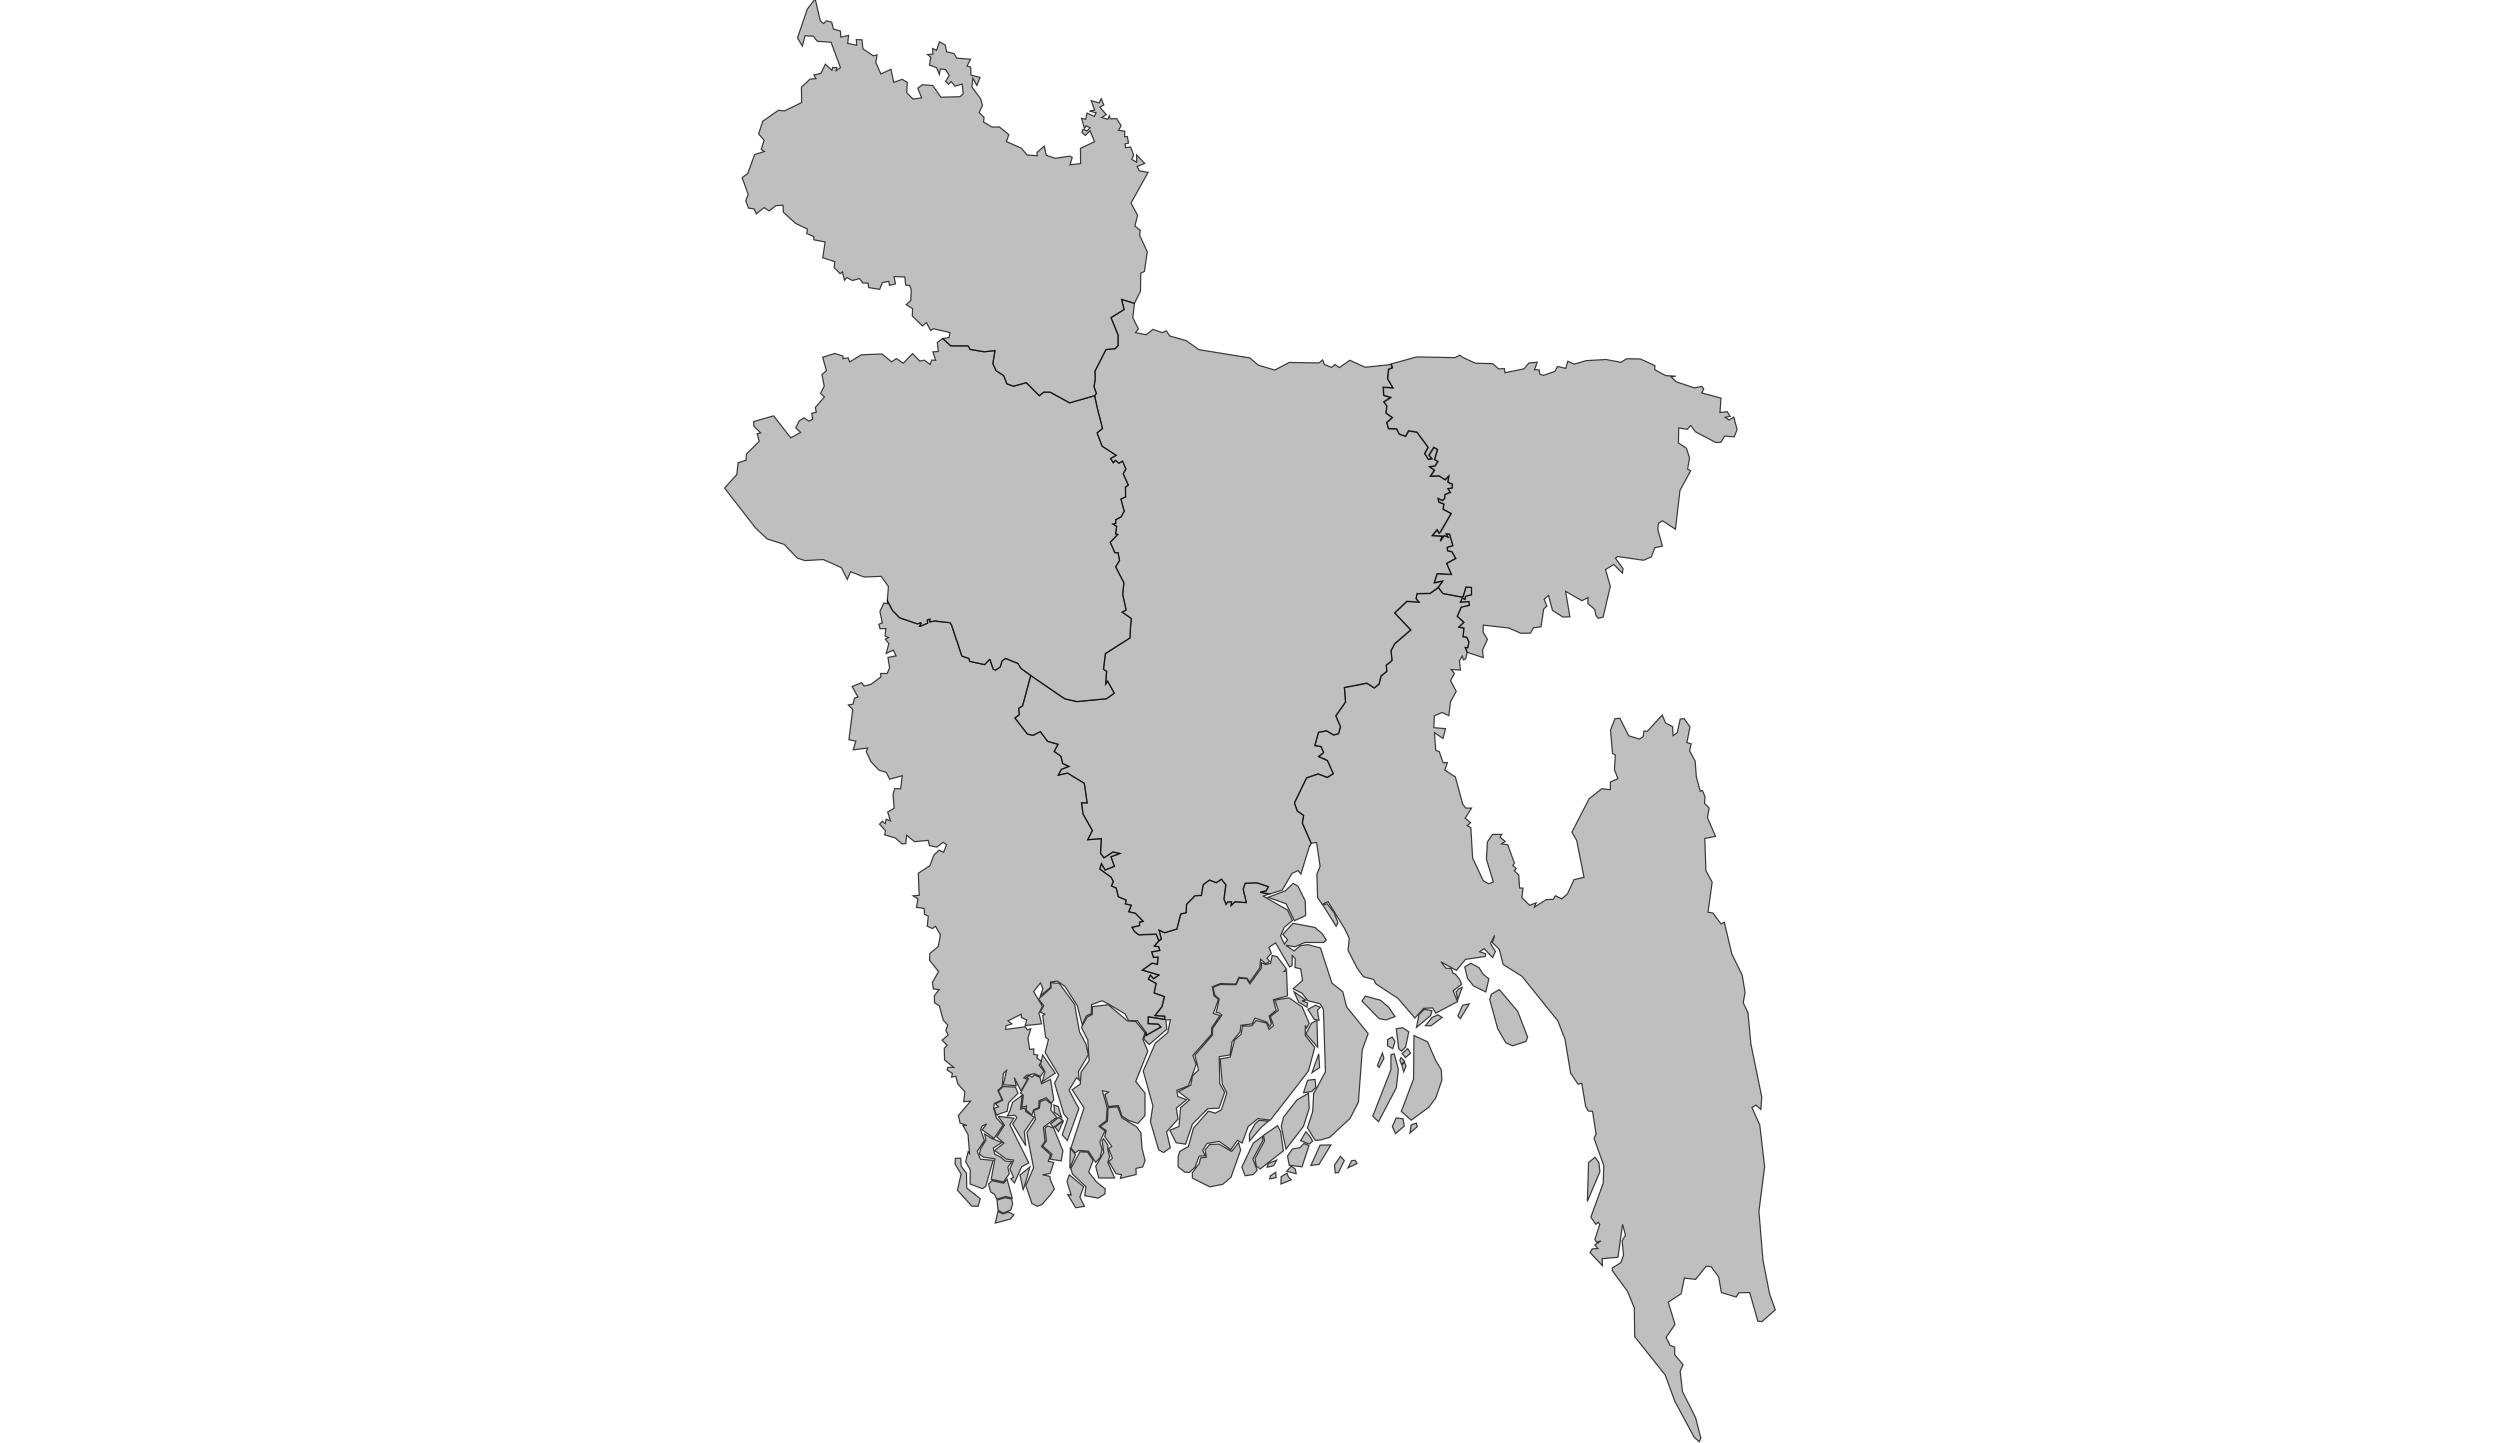 <?xml version="1.0" encoding="UTF-8" standalone="no" ?>
    <!DOCTYPE svg PUBLIC "-//W3C//DTD SVG 1.1//EN" "http://www.w3.org/Graphics/SVG/1.1/DTD/svg11.dtd">
    <svg version="1.1" xmlns="http://www.w3.org/2000/svg" xmlns:xlink="http://www.w3.org/1999/xlink" width="1599" height="923" xml:space="preserve">
        <style>
          path { 
            stroke-width: 0.5;
            fill: #616161;
            fill-opacity: 0.4;
            stroke: #000000;
            stroke-opacity: 0.75; 
          }
        </style>
        <g>
            <g transform="translate(463.423,145.389) scale(1)">
                <g transform="translate(0,0) scale(1.538)">
                    <path cs="100,100" d="M240.76,468.87l-7.28,9.47l-1.97,-9.45l0.94,-3.84l5.6,-7.18l4.79,-2.74l0.31,6.18L240.76,468.87zM247.11,438.71l-2.84,7.89l3.18,-2.15L247.11,438.71zM236.83,412.89l1.87,4.26l3.52,2.19l0.26,-1.79l-2.4,-0.92l1.67,-0.23L236.83,412.89zM245.55,449.34l-3.1,0.39l-1.69,5.2l3.44,-0.56l1.69,-1.7L245.55,449.34zM195.7,485.83l-2.42,2.23l-1.92,-0.16l-2.74,-2.19l0.02,-4.27l0.68,-2.13l3.59,-2.07l2.1,-7.63l6.24,-7.06l2.83,0.84l2.57,-1.4l2.22,-7.01l-1.87,-3.68l-0.88,-10.46l4.16,-0.76l1.82,-7.11l2.68,-2.35l0.65,-3.39l3.83,-0.17l1.74,-2.19l4.38,1.04l1.07,2.63l1.87,-1.6l-1.38,-3.7l3.34,-2.6l-1.4,-4.26l5.88,-0.94l5.45,3.78l2.95,6.81l-1.12,2.03l-0.52,-1.17l-0.03,4.17l3.95,4.98l-2.63,9.87l-15.83,20.39l-5.15,-0.64l-4.07,3.3l-2.52,6.87l-1.94,-1.19l-2.76,3.92l-4.85,-3.4l-5.05,0.82l-1.82,2.82l1.04,2.31l-2.5,0.17L195.7,485.83zM238.78,369.6l-0.4,-0.63l-1.87,-1.12l-3.32,3.09l-7.18,2.68l7.52,2.71l3.47,7.03l4.67,-2.15l-0.19,-6.1L238.78,369.6zM191.72,476.28l-3.93,-0.58l-2.61,-5.17l3.81,-1.63l0.65,-7.79l3.67,-3.21l-4.55,-3.47l5.13,-2.68l0.7,-3.83l2.53,-2.52l-1.51,-6.1l7.31,-8.43l0.03,-2.74l3.87,-5.5l-1.11,-0.97l-1.26,-0.16l1.29,-5.56l-1.85,-1.65l-0.75,-3.2l3.05,-1.21l6.59,0.09l1.2,-2.66l3.12,0.17l1.36,2.15l4.74,-6.5l0.13,-2.31l1.6,0.75l2.13,-0.48l0.7,-3.28l2.07,0.52l3.89,5.14l-1.02,0.94l1.01,-0.21l0.4,10.42l-5.86,1.6l1.13,4.4L226.5,423l0.94,3.25l-0.72,1.22l-1.19,-1.97l-4.94,-1.63l-1.25,2.41l-4.61,0.59l-0.34,2.71l-3.35,4.1l-0.83,5.5l-4.48,0.72l0.21,11.15l2.03,3.72l-2.34,6.56l-4.66,0.18l-6.4,6.43L191.72,476.28zM244.09,425.95l-2.29,4.48l4.87,5.57l-0.31,-11.2L244.09,425.95zM243.83,485.15l3.39,-0.46l4.97,-8.09l-4.52,0.08L243.83,485.15zM241.79,471.09l-2.26,3.73l3.64,1.45l1.37,-1.2l-0.82,-1.62L241.79,471.09zM236.16,478.28l-2.05,2.94l0.7,3.81l5.35,0.69l2.88,-8.78l-2.1,-0.95l-1.61,1.74L236.16,478.28zM253.63,484.99l0.35,3.27l1.31,-0.17l2.45,-4.99l-1.61,-1.76L253.63,484.99zM260.78,483.13l-1.53,3.01l3.8,-1.84l-0.82,-1.31L260.78,483.13zM245.76,418.52l-3.15,1.71l2.6,4.15l2,0.39l-0.65,-4.12l1.2,-1.29L245.76,418.52zM258.67,419.14l8.99,11.16l-2.46,6.76l-1.59,21.76l-3.49,6.79l-8.43,7.81l-3.79,1.12l-2.27,0.2l-3.23,-5.25l2.16,-6.7l0.42,-7.52l4.9,-9.06l-0.86,-26.15l-1.46,-2.2l-4.91,-1.21l-2.57,-3.17l-3.63,-1.82l3.91,-3.45l-0.78,-4.84l-2.38,-0.55l0.13,-3.69l-1.27,-1.29l-0.03,4.21l-1.04,0.55l-5.85,-10.02l-2.74,1.86l0.99,2.5l-1.78,1.95l1.07,1.39l-1.65,1.01l-2.08,-1.88l-0.34,3.54l-4.19,5.95l-1.12,-1.63l-3.41,-0.39l-1.27,2.83l-6.43,-0.22l-3.36,1.32l0.73,3.79l1.85,1.43l-2.16,5.88l2.81,0.87l-3.46,5.04l-0.08,2.77l-7.76,8.76l1.35,3.83l-3.25,8.84l-4.74,1.87l0.34,2.54l3.65,1.37l-4.24,3.49l0.7,4.58l-4.78,5.27l1.6,6.6l-2.81,2.04l-2.04,-1.14l-3.44,-11.67l1.01,-6.68l-4,-14.42l5.01,-11.57l5.15,-4.38l1.16,-5.4l-1.9,0.14l0.39,3.81l-7.34,6.38l-2.23,-2.31l0.89,-2.79l0,0l0.09,1.23l6.04,-3.47l-1.07,-1.17l-4.21,-0.21l0.06,-2.88l6.86,1.12l-0.04,-1.33l-4.05,-0.26l2.89,-3.67l1.05,-4.22l-4.28,-1.54l0.83,-3.94l-3.23,-1.76l0.83,-1.72l1.36,1.52l2.17,-1.57l-6.87,-2.01l4.07,-2.93l2.19,0.49l0.28,-2.98l-1.89,0.13l-0.77,-2.3l3.39,-0.6l-0.48,-1.57l-1.83,-0.22l1.91,-2.22l0,0l1.06,-0.68l-0.91,-3.77l2.34,1.1l5.04,-1.55l1.63,-6.28l2.26,-0.52l0.14,-3.46l3.49,-3.57l2.67,-0.15l0.78,-4.49l2.61,-1.91l2.81,1.12l2.17,-1.46l1.83,2.34l-0.8,5.91l0.88,2.21l0.68,-1.02l1.6,0.01l-0.18,1.49l1.63,-1.56l4.69,0.35l-1.32,-5.65l0.87,-2.38l4.82,-0.2l4.84,1.59l-0.96,1.77l-2.49,0.55l3.72,0.75l0,0l-2.4,0.92l10.06,5.77l2.08,4.38l-3.38,2.78l-1.59,3.57l1.59,3.43l1.33,-1.74l-1.98,-2.3l4.27,-4.58l9.11,1.71l3.1,2.67l1.61,2.61l-1.07,0.96h-7.78l-4.24,1.8l-3.75,-0.62l3.47,2.36l2.51,-2.16l3.18,-0.48l5.28,1.41l4.74,14.58l4.53,3.62L258.67,419.14zM213.8,475.65l0.82,3.12l-4,11.27l-3.45,2.94l-5.38,1.07l-7.25,-3.67l-0.02,-2.2l2.94,-3.93l0.48,-2.25l2.44,-0.31l-0.56,-3.06l1.88,-2.19l3.94,-0.19l5.25,3.06l1.63,-2.06L213.8,475.65zM223.75,472.95l-3.88,2.91l-4.77,9.99l1.4,3.58l3.35,-0.5l1.66,-1.81l-1.81,-4.67l4.19,-7.68L223.75,472.95zM226.19,466.73l-4,-0.35l-1.66,1.57l-2.25,4.08l0.02,2.94l4.94,-5.74L226.19,466.73zM228.36,485.24l1.28,-2.35l-3.51,1.47l-0.48,1.55L228.36,485.24zM226.73,490.74l2.69,-0.56l-0.23,-2.2l-2.24,1.48L226.73,490.74zM229.96,468.59l-5.8,4l0.38,2.37l-3.94,7.28l0.49,3.14l1.66,1.22l9.65,-7.54l-1.16,-8.02L229.96,468.59zM233.9,488.42l-2.43,1.38l-0.08,3.06l4.31,-1.76l-1.14,-1.06L233.9,488.42zM235.66,485.48l-1.88,2.1l3.94,1l-0.4,-1.98L235.66,485.48z" transform="translate(0,-95)" stroke-width="0.5" fill="#616161" fill-opacity="0.4" stroke="#000000" stroke-opacity="0.75" class="amcharts-map-area amcharts-map-area-BD-A" role="menuitem" aria-label="Barisal  " countryId="BD-A"></path>
                    <path cs="100,100" d="M274.21,440.64l-0.62,-2.27l-2.08,5.15l0.66,0.9L274.21,440.64zM278.81,433.53l-1.17,-1.82l-1.9,1.09l-0.05,2.57l2.21,1.2L278.81,433.53zM278.5,438.71l-1.38,0.42l-0.03,6.27l-7.52,19.23l2.4,2.32l7.42,-14.14l0.83,-7.6L278.5,438.71zM284.1,436.53l-2.29,2.02l1.33,1.76l2.16,-1.85L284.1,436.53zM282.82,442.29l-1.17,1.09l0.78,2.85l0.96,-2.43L282.82,442.29zM280.35,436.56l1.25,1.01l1.64,-1.68l1.3,-6.33l-2.6,-1.73l-2.6,0.48L280.35,436.56zM281.5,443.08l1.28,-1.29l-1.43,-1.54l-0.52,1.12L281.5,443.08zM250.63,376.33l-1.85,0.48l5.57,8.88l0.76,-1.54l-1.61,-4.06L250.63,376.33zM243.26,352.24L243.26,352.24l-0.14,0.17l0,0l0.14,-0.15V352.24zM279.33,465.38l-1.64,3.55l1.35,2.99l3.62,-3.15l-0.49,-3.04L279.33,465.38zM272.49,424.18l2.71,0.42l3.64,-1.37l-2.73,-3.98l-3.33,-2.83l-6.3,-1.71l-1.38,2.05l6.56,6.78L272.49,424.18zM313.72,402.82l-3.38,-1.77l-2.52,1.54l1.15,4.8l2.47,3.08l5.15,2.52l1.27,-5.44l-2.5,-2.05L313.72,402.82zM305.17,411.83l-0.94,1.26l0.72,2.99l1.82,-4.99L305.17,411.83zM304.97,422.98l1.02,1.12l3.72,-6.14l-2.76,0.51L304.97,422.98zM322.21,411.99l-3.28,1.88l-0.75,2.19l3.33,12.21l3.41,5.88l2.79,1.23l5.52,-1.76l0.76,-1.82l-4.14,-10.73L322.21,411.99zM362,481.73l-2.68,2.19l-0.51,16.17l5.23,-12.36l-0.43,-3.75L362,481.73zM431.86,524.61l-1.7,-20.35l2.38,-18.6l-2.03,-17.39l-3.24,-7.19l1.61,-1.06l2.09,1.85l0.37,-5.19l-4.52,-22.04l-1.2,-12.97l-2,-4.22l0.78,-4.21l-1.2,-7.27l-4.28,-8.72l-3.16,-13.26l-1.37,0.67l-3.41,-4.52l-1.98,-0.33l1.71,-12.48l-2.61,-4.84l-0.44,-13.34l4.45,-0.87l-3.35,-7.79l0.71,-4.01l-1.93,-1.91l0.18,-2.82l-1.08,-2.56l-0.88,0.31l-1.62,-5.99l-0.51,-6.55l-2.28,-4.2l0.62,-2.98l-1.75,-0.49l1.26,-6.53l-2.41,-3.45l-1.63,0.16l-1.28,5.72l-1.68,1.19l-0.24,-3.73l-2.92,-1.56l-1.38,-3.25l-6.18,6.72l-1.43,-0.07l-0.34,2.37l-1.53,0.94l-4.45,-1.35l-3.7,-7.3l-2.02,0.21l-1.86,4.67l0.81,9.71l1.21,0.77l-0.4,5.96l1.45,3.84l-3.12,1.35l0,3.2l-3.59,-0.39l-5.26,4.19l-7.16,13.85l1.99,3.49l3.05,15.3l-4.16,0.99l-2.74,5.92l-2.39,2.1l-2.55,-1.35l-0.92,1.49l-2.95,0.13l-4.89,3.1l0.67,-1.75l-2.68,1.02l-3.23,-3.19l0.5,-3.95l-1.47,-0.09l-0.3,-5.3l-1.85,-1.87l0.75,-0.88l-1.37,-1.31l0.64,-0.95l-2.78,-7.67l-2.56,-0.32l1.52,-1.03l-2.17,-1.81l0.75,-1.14l-3.9,0.04l-2.09,3.13l-0.41,7.18l2.86,9.45l-1.85,0.75l-2.31,-1.24l-4.44,-9.48l-0.73,-12.61l-1.51,-0.86l1.42,-1.18l-2.28,-1.91l2.66,-4.19l-2.41,0l-1.25,-1.59l-3.07,-11.35l-4.39,-2.85l1.04,-3.11l-1.74,0.04l-1.63,-4.65l-1.45,-0.51l-0.5,-7.31l3.52,2.4l1.05,-4.13l-4.85,-0.37l0.2,-4.91l3.29,-1.41l2.73,1.34l0.7,-5.79l2.39,-4.34l-2.35,-4.44l1.59,-3.07l-1.33,-1.56l3.85,0.24l-0.41,-3.81l1.11,-1.99l0.54,1.54l0.95,-0.48l0.63,-2.64l0,0l-0.78,-2.03l1.01,0.12l0.49,-2.41l-0.94,-1.99l-1.48,-0.18l0.33,-3.59l-2.13,-0.42l2.13,-2l-2.76,-2.51l1.67,-3.79l3.33,-0.76l-0.16,-1.59l-3.52,0.28l0.76,-1.76l1.12,0.58l0.19,-1.2l2.54,-0.7l-0.02,-3.04l-2.32,-0.18l-1.13,3.88l-1.09,0.21l-7.35,-1.4l-1.98,-2.57l0,0l-3.39,2.45l-5.44,0.12l-0.4,2.07l1.24,1.43l-5.06,-0.31l-5.08,4.83l6.69,7.05l-6.66,5.75l-1.53,2.86l0.4,4.1l-2.38,1.95l0.22,2.56l-2.42,1.98l-0.75,3.27l-2.01,1.68l-3.12,-2l-9.35,1.82l0.5,6l-4.06,5.78l1.96,4.56l-0.83,2.85l-2.02,0.53l-2.98,-1.74l-3.32,0.62l-1.53,5.51l2.59,0.46l1.07,2.46l-2.1,1.67l3.66,1.65l2.45,5.46l-2.48,1.57l-3.79,-1.47l-4.83,1.64l-5.05,10.41l1.16,3.36l2.65,1.86l-0.52,3.17l3.68,8.43l0,0l2.26,-0.23l1.46,9.85l-1.33,3.27l0.29,9.7l1.9,2.87l2.45,-1.12l6.87,11.18l1.93,4.04l-0.47,5.03l3.88,7.58l2.55,3.42l4.17,1.09l1.02,1.88l9.18,6.06l7.01,8.12l3.67,-4.06l3.72,-0.14l1.27,2.16l9.06,-4.79l-1.85,-4.51l3.54,-2.69l-0.75,-1.91l-1.82,-2.33l-0.94,-0.28l-0.91,-2.08l-2.11,-0.11l-2.06,-2.64l6.4,3.56l3.83,-4.6l8.19,-1.18l0.23,-1.15l-2.57,-0.82l1.87,-1.29l3.52,3.73l1.2,-2.55l-2.08,-3.28l1.74,-3.43l-0.94,2.98l2.84,2.81l1.61,6.31l7.83,4.91l14.94,18.56l2.97,7.65l2.32,14.05l3.12,4.64l1.53,-0.36l1.59,9.5l1.09,2.01l1.8,0.11l1.46,9.38l-0.81,1.9l4.04,11.34l-0.24,7.24l-5.15,14.16l2.09,2.97l0.94,-0.86l0.67,0.89l-2.04,6.33l0.75,1.1l1.75,-0.56l-2.52,1.67l1.26,1.51l-2.33,0.14l-0.89,1.54l5.15,5.44l-0.13,-2.91l6.6,-0.59l1.88,-13.69l1.22,4.51l-1.4,2.34l0.6,5.93l-1.13,3.15l-3.52,2.21l0.04,1.23l6.22,8.45l2.86,6.92l0.16,11.99l12.65,15.89l4.06,10.99l8.01,14.91l2.16,1.91l0.62,-1.58l-2.16,-8.44l-5.44,-10.82l-0.99,-8.43l1.2,-2.83l-3.46,-4.13l-0.02,-3.13l-1.92,-0.74l-1.62,-3.32l3.68,-5.4l-2.8,-9.25l5.37,-3.5l1.32,-6.51l4.7,0.56l4.36,-5.48l2.07,0.19l3.13,4.28l1.13,6.48l6.16,1.85l1.1,-1.77l4.52,-0.08l3.38,11.89l1.7,0.19l5.57,-4.91l-2.39,-6.68L431.86,524.61zM285.04,471.64l3.07,-2.65l-0.44,-1.45l-2.13,0.73L285.04,471.64zM294.2,420.79l-3.19,-0.6l-2.19,2.14l-1.08,5.41l5.93,-4.96L294.2,420.79zM292.35,433.7l-5.65,-2.6L286.52,449.2l-5.08,13.47l4.11,3.63l7.31,-5.33l2.92,-3.91l2.53,-7.41l-0.23,-4.28l-2.32,-3.83L292.35,433.7zM291.46,427.01l2.32,0.06l4.63,-3.5l-1.74,-1.06l-2.47,1.09L291.46,427.01z" transform="translate(0,-95)" stroke-width="0.5" fill="#616161" fill-opacity="0.4" stroke="#000000" stroke-opacity="0.75" class="amcharts-map-area amcharts-map-area-BD-B" role="menuitem" aria-label="Chittagong  " countryId="BD-B"></path>
                    <path cs="100,100" d="M266.39,153.19l-6.38,-2.9l-4.32,3.04l-1.81,-1.25l-1.45,1.16l-2.94,-1.17l-0.75,-1.95l-1.52,1.26l-12.38,-0.18l-6.03,3.15l-6.82,-2.03l-3.56,-3.01l-21.21,-3.44l-5.19,-3.71l-6.92,-2l-1.38,-2.13l-1.67,0.76l-3.95,-1.34l-2.79,2.23l-4.42,-0.89l1.23,-1.5l-2.34,-4.69l0.7,-5.96l0,0l-5.36,-1.65l1.04,4.18l-5.44,3.42l2.97,7.28l-0.04,4.3l-1.17,1.3l-3.83,0.37l-4.61,8.98l0.1,3.37l0,0l-0.48,3.11l0,0l0.98,2.76l0,0l-0.71,0.98l1.08,5.15l0,0l2.18,8.48l-2.26,1.84l2.09,5.53l5.85,3.81l0,0l-2.33,1.31l0,0l1.13,1.77l0.88,-0.99l1.48,1.21l0,0l1.48,-0.91l1.39,3.28l0,0l-1.12,1.94l2.13,4.77l-1.18,0.79l0.04,4.1l-1.94,0.89l1.37,5.08l-1.26,2.32l0,0l-2.3,1.18l0.05,1.52l0,0l-1.18,0.3l1.56,0.98l-0.46,3.13l0.91,0.2l-3.14,3.28l1.96,4.35l0,0l1.31,-0.01l0.62,3.19l0,0l-1.62,2.72l3.43,6.59l-0.51,4.78l1.43,6.54l-1.66,0.88l3.84,2.69l-0.31,2.89l0,0l-0.26,5.16l0,0l-10.22,6.49l-0.8,6.52l1.3,0.9l-0.4,5.28l0.83,-1.18l2.74,4.94l-3.19,2.33l-12.35,1.2l-4.91,-1.14l-14.28,-9.72l0,0l-3.41,12.67l-1.64,0.98l0.28,2.64l-1.83,1.42l5.19,6.68l2.31,0.56l3.09,-1.56l3.01,4.04l4.34,1.21l-1.61,2.98l2.81,2.01l0.71,3.02l2.58,1.2l-3.11,1.21l-1.29,2.44l3.85,-0.89l7,4.27l1.18,8.15l-2.35,-0.08l0.64,4.71l3.88,6.86l-1.96,3.83l5.7,-0.46l-0.35,6.08l1.44,1.9l3.76,-2.42l2.86,0.6l-3.71,1.38l1.43,3.95l-3.87,1.55l-1.52,-2.67l-0.69,2.27l4.66,3.39l0.99,1.8l-0.82,1.87l2.01,0.87l0.85,3.59l3.26,1.4l-0.33,1.56l2.49,0.59l-1.07,2.7l2.8,0.67l3.2,3.34l-1.51,0.31l0.01,1.46l-3.15,0.69l1.07,1.78l1.75,1.37l7.25,-0.28l1.07,2.73l0,0l1.06,-0.68l-0.91,-3.77l2.34,1.1l5.04,-1.55l1.63,-6.28l2.26,-0.52l0.14,-3.46l3.49,-3.57l2.67,-0.15l0.78,-4.49l2.61,-1.91l2.81,1.12l2.17,-1.46l1.83,2.34l-0.8,5.91l0.88,2.21l0.68,-1.02l1.6,0.01l-0.18,1.49l1.63,-1.56l4.69,0.35l-1.32,-5.65l0.87,-2.38l4.82,-0.2l4.84,1.59l-0.96,1.77l-2.49,0.55l3.72,0.75l0,0l5.39,-1.66l4.13,-6.98l2.52,-1.15l1.14,1.47l3.52,-11.41l0,0l0.14,-0.17l0,0l0.66,-1.16l0,0l-3.68,-8.43l0.52,-3.17l-2.65,-1.86l-1.16,-3.36l5.05,-10.41l4.83,-1.64l3.79,1.47l2.48,-1.57l-2.45,-5.46l-3.66,-1.65l2.1,-1.67l-1.07,-2.46l-2.59,-0.46l1.53,-5.51l3.32,-0.62l2.98,1.74l2.02,-0.53l0.83,-2.85l-1.96,-4.56l4.06,-5.78l-0.5,-6l9.35,-1.82l3.13,2l2.01,-1.68l0.75,-3.27l2.42,-1.97l-0.22,-2.56l2.38,-1.95l-0.4,-4.1l1.53,-2.86l6.66,-5.75l-6.69,-7.05l5.08,-4.83l5.06,0.31l-1.24,-1.43l0.4,-2.07l5.44,-0.11l3.39,-2.45l0,0l1.89,-2.66l-3.52,0.68l1.22,-3.73l5.9,0.28l-1.97,-4.59l3.8,-2.07l-1.62,-2.77l-1.8,-0.43l-0.17,-1.35l2.36,-0.77l-1.34,-4.78l-1.42,-0.08l0.81,1.34l-1.63,-0.62l-1.64,2.25l0.86,-2.04l-4.15,-0.22l2,-2.43l0.77,1.43l0.68,-0.63l4.38,-7.56l-3.36,-1.78l0.34,-2.15l-2.15,-0.86l-0.24,-1.48l1.78,0.9l0.89,-0.84l0.19,-1.69l2.23,-0.91l-1.02,-1.5l1.79,-0.31l0.06,-1.57l-1.85,-0.81l0.38,-2.6l-1.54,1.55l-2.46,-1.57l-3.67,0.1l1.69,-2.5l-2.04,-1.42l2.3,-0.33l1.18,-1.86l-1.39,-0.84l1.24,-4.14l-1.54,-0.91l-2.05,3.25l1.25,1.51l-1.49,0.22l-1.51,-2.36l1.42,-2.64l-4.66,-6.31l-3.46,-0.54l-1.25,2.26l-2.65,-0.89l-1.08,-2.19l-3.36,-0.08l-0.74,-2.5l2.32,-2.12l-2.62,-1.82l0.34,-3l-1.25,-1.68l2.88,-1.85l-2.93,-0.86l-0.2,-3.38l4.07,0.26l-2.22,-3.67l0.34,-4.01l1.64,-0.72l-0.52,-1.45L266.39,153.19z" transform="translate(0,-95)" stroke-width="0.5" fill="#616161" fill-opacity="0.4" stroke="#000000" stroke-opacity="0.75" class="amcharts-map-area amcharts-map-area-BD-C" role="menuitem" aria-label="Dhaka  " countryId="BD-C"></path>
                    <path cs="100,100" d="M133.17,422.27l-0.86,0.57l1.19,8.99l1.2,0.92l-1.38,5.43l5.65,9.32l-1.72,3.41l3.85,12.85l1.64,1.91l-2.32,6.77l2.14,2.32l4.79,-13.24l-4.09,-7.7l3.12,-5.18l1.13,1.07l-0.36,-3.55l4.11,-6.99l-0.94,-4.51l-2.71,-5.07l-2.03,-11.43l-6.42,-8.8l-3.48,-0.19l0.15,2.09l-5.29,4.69l2.21,2.69l-1.43,2.69L133.17,422.27zM143.58,486.34l0.21,-8.33l2.17,2.61L143.58,486.34zM112.2,497.06l-1.55,-0.91l-0.88,-3.26l1.4,-1.41l4.92,1.04l1.4,-1.67l2.18,7.94l-2.66,-0.73l-3.83,1.08L112.2,497.06zM126.53,484.08l-7.89,-15.89l1.66,-2.7l-6.5,-0.79l2.58,3.67l-3.21,4.9l3.02,2.57l-3.83,3.06l4.76,3.59l3.09,0.45l-1.55,3.71l1.5,3.35l-1.12,0.67l1.53,1.69l2.99,-6.66L126.53,484.08zM106.36,498.98l-0.93,3.13l-2.59,-0.03l-6,-6.64l1.52,-6.7l-2.54,-4.23l0.16,-2.35l2.23,-0.03l0.16,3.27l2.24,3.02l0.13,6.14L106.36,498.98zM118.01,504.51l2.34,1.1l-1.53,1.84l-6.23,1.67l1.08,-4.82l2.11,0.99L118.01,504.51zM106.44,478.31l2.26,-3.8l-0.57,-2.48l1.38,0.85l1.56,1.02l4.31,1.67l-3.61,2.35l0.57,2.52l2.53,1.27l1.87,1.58l2.7,0.26l-1.63,2.36l0.58,2.68l-2.4,3.38l-5.11,-1.09l1.55,-8.52l-4.73,-0.66l-1.72,-1.33L106.44,478.31zM123.66,460.97l1.92,-0.56l-0.07,1.79l2.32,1.96l0.68,-2.18l2.19,-0.92l0.1,-2.81l2.96,-1.28l2.13,2.33l1.03,-1.57l-1.35,-8.4l-3.76,1.82l-0.59,-2.57l-2.36,-1.14l-1.04,1l-0.99,-0.67l-1.37,0.72l0.92,0.58l-3.31,5.91l1.17,0.95L123.66,460.97zM140.2,465.26l-3.03,-2.21l-0.22,-3.07l1.84,0.7L140.2,465.26zM116.71,498.55l2.64,0.57l0.47,2.02l-0.78,2.53l-3.14,1.29l-2.19,-1.22l-0.4,-4.21L116.71,498.55zM135.56,467.8l3.37,-2.67l1.77,1.27l-3.84,2.92L135.56,467.8zM160.19,485.75l2.02,4.6l-6.6,0.02l-1.25,-4.84l3.3,-5.77l-0.62,-4.89l0.58,-0.83l1.83,2.71l-0.09,1.48l0.78,3.21l-0.75,2.4L160.19,485.75zM173.6,478l1.29,5.08l-1.01,2.7l-2.78,0.58l0.07,2.55l-6.55,1.6l0.42,-1.59l-2.19,-0.32l-3.04,-5.01l1.47,-1.49l-1.56,-4l1.28,-0.88l-2.91,-4.06l0.61,-2.53l-2.47,-1.74l3,-2.14l0.24,-5.59l3.97,-0.45l1.77,4.59l6.16,3.76l1.76,2.47L173.6,478zM179.48,388.91l-7.25,0.28l-1.75,-1.37l-1.06,-1.78l3.15,-0.69l-0.01,-1.45l1.51,-0.31l-3.2,-3.34l-2.8,-0.67l1.07,-2.7l-2.49,-0.58l0.33,-1.56l-3.26,-1.4l-0.85,-3.59l-2.01,-0.87l0.82,-1.87l-0.99,-1.8l-4.66,-3.38l0.69,-2.27l1.52,2.67l3.87,-1.55l-1.42,-3.95l3.71,-1.37l-2.86,-0.6l-3.76,2.42l-1.44,-1.89l0.35,-6.08l-5.7,0.46l1.96,-3.83l-3.88,-6.86l-0.64,-4.71l2.35,0.08l-1.18,-8.15l-7,-4.27l-3.84,0.9l1.3,-2.44l3.11,-1.21l-2.58,-1.2l-0.71,-3.02l-2.81,-2.01l1.61,-2.98l-4.34,-1.21l-3.01,-4.04l-3.09,1.56l-2.31,-0.56l-5.19,-6.68l1.83,-1.42l-0.28,-2.64l1.64,-0.97l3.41,-12.67l0,0l-3.76,-2.7l-0.45,-0.46l-1.07,-1.8l-5.18,-2.11l-1.45,1.01l-0.79,2.58l-1.96,1.28l-0.93,-0.39l-1.35,-3.99l-0.28,-0.01l-1.94,2.09l-6.24,-1.35l-0.26,-1.19l-3.01,-1.05l-4.27,-12.89l-0.63,-0.96l-5.17,-0.55l-0.81,-0.2l-2.43,0.41l0.08,-1.13l-0.81,0.25l-0.32,0.22l0.19,1.13l-0.12,0.14l-3.04,1.22l-0.22,-0.01l0.66,-1.33l-0.16,-0.17l-1.28,0.51l-0.41,-0.07l-7.11,-2.46l-2.94,-3.01l0,0l-2.15,-4.1l-0.08,1.26l-1.38,-0.29l-1.66,3.49l1,4.81l-1.45,0.56l0.49,1.89l2.4,-0.1l-0.3,3.07l1.43,0.65l-1.34,0.71l1.49,1.83l-1.12,4.09l2.96,-1.39l1.15,2.39l-3.37,0.67l0.69,4.31l-1.01,2.33l-2.76,0.01l0.16,1.43l-4.23,3.14l-2.74,0.64l-1.07,-1.4l-3.94,1.61l2.41,4.37l-1.41,0.47l-0.6,2.47l-1.97,0.39l1.83,1.91l-1.6,12.54l2.88,0.56l-1.08,3.64l6,-0.74l-0.58,1.5l1.92,4.13l3.39,3.58l3,0.93l1.46,2.8l5.21,-1.43l-0.71,5.44l-2.4,-0.15l-0.74,2.42l0.46,5.81l-2.69,1.57l1.17,3.7l-1.79,-0.71l-0.39,1.8l-1.23,-0.97l-1.15,1.23l2.47,2.72l-0.31,1.72l4.48,1.34l2.67,2.42l1.63,-0.1l0.36,-3.49l3.27,2.68l5.69,-0.55l0.53,2.2l3.06,0.59l2.61,-1.98l1.41,0.98l-1.19,3.15l-1.91,-0.87l-2.22,2.1l-1.6,4.37l-4.81,3.11l0.36,9.22l-2.5,0.19l1.99,1.3l-0.61,3.49l3.18,0.47l0.14,2.4l1.58,0.82l-0.43,4.17l2.18,0.96l1.26,-0.96l2.02,3.53l-0.85,4.88l-3.54,2.92l-0.11,2.81l3.73,4.72l-2.56,4.56l0.43,2.67l2.38,0.25l-1.98,2.56l0.06,2.94l1.99,1.25l1.66,6l1.85,1.96l-0.78,2.38l0.99,1.81l-2.57,2.13l2.12,2.14l-1.2,1.25l0.12,4.85l3.8,3.08l-2.47,0.03l-0.27,1.06l2.19,1.42l-0.32,1.54l1.75,-0.33l0.82,3.13l2.96,3.35l-0.49,4.08l2.84,-0.22l-5.05,5.95l0.68,3.15l2.82,0.98l-1.63,0.06l2.11,3.66l0.66,7.93l-0.57,-0.76l-1.06,4.2l1.91,3.36l-0.06,5.92l5.12,1.94l1.39,-0.94l3.09,-10.85l-5.3,-0.48l-1.34,-3.25l2.99,-4.53l-1.56,-4.53l0.67,-1.52l1.82,-0.82l-1.84,2.41l4.89,3.6l3.77,-5.53l-2.78,-3.04l-1.14,-4.08l0.34,-1.93l3.22,-1.44l-1.8,-3.89l1.82,-1.69l0.47,-5.46l1.33,-1.2l-1.35,5.96l5.39,0.39l-0.83,-3.35l2.81,5.5l2.7,-4.8l-1.53,-0.61l1.22,-1.08l3.13,-0.65l2.63,1.12l1.38,-2.12l-1.98,-2.57l0.99,-1.57l-1.98,-1.45l0.44,-1.15l-1.67,-0.28l-0.03,-2.32l-1.72,0.2l-0.68,-4.67l1.17,-3.89l-1.41,0.45l-0.91,-1.26l-8.17,1.09l0.16,-1.48l2.47,-0.84l-1.6,-1.24l5.5,-2.77l0.05,1.38l2.22,1.02l-0.66,2.34l6.84,-0.72l-1.09,-4.46l1.43,-2.83l-3.64,-6.14l2.82,-3.61l1.03,2.4l-1.02,2.93l4.18,-3.45l-0.01,-2.22l2.84,-0.41l3.2,2.23l5.07,7.92l2.09,8.07l1.69,-3.72l2.07,-0.94l0.12,-3.77l4.37,-1.62l2.74,1.42l6.78,4.04l1.5,2.76l3.64,0.11l3.71,4.87l0,0l0.09,1.23l6.04,-3.47l-1.07,-1.17l-4.21,-0.21l0.06,-2.88l6.86,1.12l-0.04,-1.33l-4.05,-0.26l2.89,-3.67l1.05,-4.22l-4.28,-1.54l0.83,-3.94l-3.23,-1.76l0.83,-1.72l1.36,1.52l2.17,-1.57l-6.87,-2.01l4.07,-2.93l2.19,0.49l0.28,-2.98l-1.89,0.13l-0.77,-2.3l3.39,-0.6l-0.48,-1.57l-1.83,-0.22l1.91,-2.22L179.48,388.91zM154.63,491.96l3.7,2.95L158.17,497l-2.78,1.74l-5.58,-1.03l0.46,-3.72l-5.58,-5.3l-0.71,-2.17l3.79,-7.05l3.24,0.15l2.27,3.39l-1.86,4.83L154.63,491.96zM171.05,425.32l-3.53,-0.3l-7.93,-6.72l-6.61,0.78l-0.07,3.24l-2.17,1.18l-2.33,4.24l2.64,5.2l0.55,8.64l-3.34,4.79l-0.34,4.98l-3.38,2.29l4.95,7.55l-5.45,16.74l1.86,1.96l1.41,-1.03l4.04,0.36l2.95,4.61l1.84,-1.93l0.88,-3.38l-0.93,-3.18l2.13,-4.56l-2.52,-1.92l3.07,-2.37l0.34,-5.4l-2,-6.99l2.55,0.51l-1.48,1.06l1.4,4.96l4.19,-0.39l1.55,4.43l2.7,1.72l3.89,1.3l2.94,-3.31l0,-9.31l-3.85,-4.86l5.02,-12.61l-2.05,-4.9l0.88,-2.74L171.05,425.32zM131.37,443l0.92,-3.8l5.24,7.54l-5.42,3.63l1.18,-4.14L131.37,443zM120.98,452.53l1.04,2.6l-3.88,3.91l-0.63,3.58l-4.47,1.53l-0.93,-2.76l1.83,-0.67l-1.26,-1.22l3.01,-1.51l-1.77,-3.89l1.88,-1.77L120.98,452.53zM117.65,464.52l3.07,-0.28l0.82,1l-1.77,2.69l5.49,8.99l-0.6,-5.75l4.1,-6.05l-3.43,-2.36l-0.45,-1.51l-1.81,0.5l0.72,-5.79l-4,2.9l-1.11,3.52L117.65,464.52zM138.88,471.09l-1.42,-1.91l3.51,-2.68L138.88,471.09zM147.78,498.28l1.89,3.85l-3.64,0.61l-3.33,-5.51l1.42,0.22l-1.72,-5.61l0.98,-2.82l5.94,4.98L147.78,498.28zM140.72,479.08l-0.71,4.16l-4.67,-0.72l0.86,-2.03l-3.95,-3.44l1.61,-2.08l-0.6,-5.39l1.19,-0.9l2.42,0.94L140.72,479.08zM125.58,490.87l-1.4,4.58l-1.3,-6.33l4.1,-3.37L125.58,490.87zM135.27,489.69l-3.01,-0.67l3.12,-0.53l1.53,-4.6l-2.28,-0.49l0.93,-2.69l-3.74,-3.49l1.47,-2.17l-0.7,-5.78l5.55,-4.16l-2.5,-3.1l0.39,-2.32l-2.42,-1.98l-2.37,0.9l-0.34,2.76l-2.29,0.98l0.7,3.69l-3.62,5.51l2.83,14.56l-3.23,7.43l2.54,7.43l2.19,1.16l1.94,-0.72l3.29,-3.72l1.93,-2.77l-1.66,-3.72L135.27,489.69z" transform="translate(0,-95)" stroke-width="0.5" fill="#616161" fill-opacity="0.4" stroke="#000000" stroke-opacity="0.75" class="amcharts-map-area amcharts-map-area-BD-D" role="menuitem" aria-label="Khulna  " countryId="BD-D"></path>
                    <path cs="100,100" d="M153.91,165.03l1.08,5.15l0,0l2.18,8.48l0,0l0,0l0,0l-2.26,1.84l0,0l0,0l0,0l2.09,5.53l5.85,3.81l0,0l-2.33,1.31l0,0l1.13,1.77l0,0l0,0l0,0l0.88,-0.99l1.48,1.21l0,0l1.48,-0.91l1.39,3.28l0,0l-1.12,1.94l0,0l0,0l0,0l2.13,4.77l-1.18,0.79l0.04,4.1l-1.94,0.89l0,0l0,0l0,0l1.37,5.08l0,0l0,0l0,0l-0.24,0.43l0,0l0,0l0,0l-1.02,1.88l0,0l-2.3,1.3l0.05,1.41l0,0l-1.18,0.3l1.56,0.98l0,0l0,0l0,0l-0.46,3.13l0,0l0,0l0,0l0.91,0.2l0,0l0,0l0,0l-3.14,3.28l0,0l0,0l0,0l1.96,4.35l0,0l1.31,-0.01l0.62,3.19l0,0l-1.62,2.72l3.43,6.59l0,0l0,0l0,0l-0.51,4.78l0,0l0,0l0,0l1.43,6.54l0,0l0,0l0,0l-1.66,0.88l0,0l0,0l0,0l3.84,2.69l-0.31,2.89l0,0l-0.26,5.16l0,0l-10.22,6.49l-0.8,6.52l0,0l0,0l0,0l1.3,0.9l0,0l0,0l0,0l-0.4,5.28l0,0l0,0l0,0l0.83,-1.18l2.74,4.94l0,0l0,0l0,0l-3.19,2.33l0,0l0,0l0,0l-11.84,1.15l0,0l0,0l0,0l-0.51,0.05l0,0l0,0l0,0l-4.91,-1.14l0,0l0,0l0,0l-1.34,-0.77l0,0l0,0l0,0l-12.94,-8.95l0,0l0,0l0,0l-3.76,-2.7l0,0l0,0l0,0l-0.45,-0.46l0,0l0,0l0,0l-1.07,-1.8l-5.18,-2.11l0,0l0,0l0,0l-1.45,1.01l0,0l0,0l0,0l-0.79,2.58l-1.96,1.28l0,0l0,0l0,0l-0.93,-0.39l0,0l0,0l0,0l-1.35,-3.99l0,0l0,0l0,0l-0.28,-0.01l0,0l0,0l0,0l-1.94,2.09l-6.24,-1.35l0,0l0,0l0,0l-0.26,-1.19l0,0l0,0l0,0l-3.01,-1.05l-1.85,-5.96l0,0l0,0l0,0l-0.3,-0.44l0,0l0,0l0,0l-2.12,-6.49l0,0l0,0l0,0l-0.63,-0.96l0,0l0,0l0,0l-5.17,-0.55l0,0l0,0l0,0l-0.81,-0.2l0,0l0,0l0,0l-2.43,0.41l0.08,-1.13l0,0l0,0l0,0l-0.92,0.28l0,0l0,0l0,0l-0.22,0.18l0,0l0,0l0,0l0.19,1.13l0,0l0,0l0,0l-0.12,0.14l0,0l0,0l0,0l-3.04,1.22l0,0l0,0l0,0l-0.22,-0.01l0,0l0,0l0,0l0.66,-1.33l0,0l0,0l0,0l-0.16,-0.17l0,0l0,0l0,0l-1.28,0.51l0,0l0,0l0,0l-0.41,-0.07l0,0l0,0l0,0l-7.11,-2.46l-2.94,-3.01l0,0l-2.15,-4.07l0.44,-5.94l-2.98,-4.23l-7.12,0.29l-5.62,-2.19l-1.38,3.17l-2.46,-4.88l-7.53,-3.36l-7.65,0.42l-3.16,-1.05l-5.42,-5.68l-7.05,-2.24l-4.89,-4.61L0,203.44l5.08,-5.61l0.55,-4.93l3.31,-1.03l0.14,-2.57l5.33,-5.3l-0.87,-3.13l1.46,-0.37l-2.81,-2.79l-0.08,-1.93l8.27,-2.39l7.15,9.15l4.09,-2.24l-2.02,-1.9l1.44,-2.91l2.03,-1.28l1.97,1.4l1.6,-0.81l-0.38,-2.41l1.86,-0.5l-0.36,-2.01l3.77,-4.32l-1.62,-1.5l1.53,-2.99l-0.94,-4.83l1.86,-1.62l-1.57,-5.59l5.05,-1.58l3.47,1.12l-0.1,1.06l2.21,-0.36l0.61,1.69l4.8,-2.93l8.64,-0.36l4.01,3.27l1.96,-1.36l2.89,1.93l3.85,-4.01l3,3.11l1.94,-0.36l2.38,1.79l0.63,-1.84l1.65,0.1l-1.17,-3.51l2.25,-0.15l-0.37,-3.78l2.25,-1.6l0,0l3.31,3.06h7.19l0.9,1.48l5.84,0.99l4.5,-0.49l-0.9,5.43l1.35,2.96l3.15,1.98l1.35,3.46l2.7,0.99l5.39,-1.48l5.39,5.43l1.8,-1.48h2.7l8.09,4.44L153.91,165.03z" transform="translate(0,-95)" stroke-width="0.5" fill="#616161" fill-opacity="0.4" stroke="#000000" stroke-opacity="0.75" class="amcharts-map-area amcharts-map-area-BD-E" role="menuitem" aria-label="Rajshahi  " countryId="BD-E"></path>
                    <path cs="100,100" d="M153.91,165.03L143.49,167.98L135.4,163.54L132.7,163.54L130.9,165.02L125.51,159.59L120.12,161.07L117.42,160.09L116.07,156.63L112.93,154.66L111.58,151.69L112.48,146.26L107.98,146.75L102.14,145.76L101.24,144.28L94.05,144.28L90.74,141.23L90.74,141.23L93.37,140.87L93.74,138.78L86.81,137.18L85.74,137.96L83.95,134.66L82.28,136.01L78.06,131.89L78.19,128.84L75.55,127.17L77.44,125.43L77.63,120.84L76.96,119.2L75.33,119.03L74.94,115.66L70.49,115.49L71.08,118.49L68.63,119.14L68.24,117.47L65.64,118L64.5,120.8L59.9,120.07L59.73,118.22L57.53,118.18L56.12,116.34L53.18,117.13L50.86,115.87L49.88,117.01L49.02,113.56L48.04,114.28L45.55,111.73L45.87,109.3L40.84,107.68L41.81,101.11L37.16,100.2L37.1,98.84L34.15,97.56L34.48,95.73L29.56,93.4L24.47,88.76L24.3,85.84L21.4,85.98L18.55,88.19L16.46,86.81L13.23,89.4L12.27,87.32L9.99,87.03L8.81,84.01L9.82,81.25L7.29,74.33L9.64,72.62L12.5,64.74L16.54,63.47L15.23,62.56L16.45,58.84L14.15,56.15L15.92,50.85L22.42,46.32L24.89,46.6L32.04,43.13L31.97,36.73L35.5,33.39L38,33.15L37.14,31.65L40.06,30.96L41.92,27.15L44.65,29.7L44.95,28.59L46.69,28.54L46.41,29.83L48.19,28.59L44.29,18.05L38.57,17.63L36.91,15.52L33.46,15.35L32.36,19.65L30.34,16.23L34.39,4.26L37.69,0L39.81,9.13L41.2,10.27L42.32,9.09L44.56,9.7L45.29,12.54L48.18,13.37L48.36,15.91L51.58,15.16L51.21,18.5L54.95,19.27L54.78,16.94L57.17,17.02L57.53,20.73L61.84,23.68L63.42,23.3L62.9,26.46L65.01,31.24L69.21,29.28L70.37,34.75L73.87,33.45L75.99,34.74L75.77,39L78.36,41.65L81.95,41.17L80.36,37.16L82.25,35.69L86.61,36.03L89.94,40.89L97.93,40.67L99.24,39.46L98.82,35.44L95.84,36.32L94.2,34.38L93.1,35.52L91.95,34.32L93.43,31.84L91.91,29.39L89.75,29.17L89.32,31.42L88.2,28.64L85.21,27.54L85.77,24.26L84.4,23.16L86.65,22.99L86.51,20.63L88.16,21.38L89.37,17.84L91.78,19.18L92.35,22L95.42,22.72L96.56,24.63L102.31,25.09L100.85,27.94L102.35,28.38L102.52,31.73L106.25,32.65L104.94,36.01L103.26,33.05L102.87,36.65L106.48,41.53L107.27,44.31L105.89,47.27L107.91,49.28L107.71,51.2L111.24,53.31L114.28,53.24L118.22,56.46L117.22,59.33L123.48,62.12L125.74,64.87L130.04,65.25L129.92,63.87L132.96,61.23L133.8,65.07L137.53,66.3L143.53,65.4L144.59,65.97L143.65,69.02L148.06,68.49L148,62.18L153.87,59.37L151.99,54.87L150.01,56.82L148.62,55.5L149.06,54.25L150.7,54.92L152.02,53.63L150.34,52.8L149.7,53.87L148.43,49.68L150.2,50.05L150.76,47.49L153.79,48.88L154.47,47.39L151.73,46.64L153.9,46.25L152.46,42.33L155.8,43.27L156.63,41.5L157.73,44.14L156.09,45.07L158.79,48.15L156.86,49.32L159.35,50.1L160.02,48.58L160.43,49.88L163.07,49.82L164.92,52.74L163.84,54.65L166.46,55.04L166.35,57.33L167.53,57.26L168,59.98L166.58,60.32L166.75,61.85L168.9,61.61L170.12,65.02L169.33,66.76L171.4,67.93L171.38,64.88L174.74,68.44L171.56,69.7L172.5,71.51L176.14,72.16L169.04,84.92L171.76,89.97L170.65,94.44L172.89,96.29L172.63,98.33L175.8,105.19L174.61,113.35L173.09,114.1L172.98,121.57L170.47,126.63L170.47,126.63L165.11,124.98L165.11,124.98L165.11,124.98L165.11,124.98L166.15,129.16L166.15,129.16L166.15,129.16L166.15,129.16L160.71,132.58L163.67,139.86L163.63,144.16L162.46,145.46L162.46,145.46L162.46,145.46L162.46,145.46L158.63,145.83L154.03,154.81L154.18,157.91L154.18,157.91L154.18,157.91L154.18,157.91L154.12,158.18L154.12,158.18L153.64,161.29L153.64,161.29L154.62,164.04L154.62,164.04z" transform="translate(0,-95)" stroke-width="0.5" fill="#616161" fill-opacity="0.4" stroke="#000000" stroke-opacity="0.75" class="amcharts-map-area amcharts-map-area-BD-F" role="menuitem" aria-label="Rangpur  " countryId="BD-F"></path>
                    <path cs="100,100" d="M307.06,149.11L312.19,151.49L319.45,151.71L321.9,153.87L324.27,153.76L324.54,155.44L332.48,153.85L334.49,151.43L337.97,151.11L336.86,154.21L338.76,154.29L338.99,156.01L340.51,156.59L345.32,154.9L346.39,152.87L349.83,153.65L350.66,150.71L353.38,151.9L358.33,150.44L366.53,149.96L372.77,151.14L375.13,149.64L380.82,149.75L386.91,152.5L386.89,154.24L391.39,156.67L395.59,156.91L393.71,157.23L395.7,159.23L403.33,161.77L406.41,161.16L407.23,162.24L406.35,163.85L414.38,166.02L413.97,172.03L416.97,171.66L418.21,173.62L416.18,174L417.73,175.13L419.66,173.9L421.11,179.04L419.9,182.16L415.91,181.83L414.33,184.41L412.17,184.49L403.77,180.04L401.78,177.43L400.35,179L396.8,178.44L396.69,184.69L400.02,186.88L401.31,190.85L400.53,195.54L401.77,196.27L397.33,204.42L395.45,220.56L390.06,217.04L388.42,218.04L388.1,220.49L390.01,227.59L386.86,228.25L385.41,232.05L382.16,233.47L371.39,231.92L370.5,232.61L373.66,236.96L373.39,238.81L369.8,235.23L366.36,237.33L368.37,244.3L365.37,257.1L363.35,257.63L362.44,256.53L361.82,253.85L358.99,251.43L359.07,248.98L356.54,250.29L349.78,246.39L351.54,256.98L348.68,257.08L344.3,254.33L342.67,248.1L340.84,249.73L341.98,252.47L340.66,253.75L339.53,261.15L336.36,261.57L335.16,263.77L331.2,263.85L326.08,261.64L315.54,260.44L315.45,263.33L317.27,266.38L315.19,270.81L315.55,273.97L308.83,271.76L308.83,271.76L308.05,269.73L309.06,269.85L309.55,267.44L308.61,265.46L307.14,265.27L307.46,261.69L305.34,261.27L307.46,259.27L304.71,256.76L306.38,252.97L309.71,252.21L309.54,250.62L306.02,250.9L306.78,249.14L307.9,249.72L308.1,248.51L310.64,247.82L310.61,244.78L308.3,244.6L307.17,248.48L306.08,248.69L298.73,247.29L296.74,244.72L296.74,244.72L296.74,244.72L296.74,244.72L298.63,242.06L295.11,242.74L296.33,239L302.24,239.28L300.27,234.69L304.07,232.62L302.45,229.84L300.65,229.42L300.47,228.07L302.83,227.29L301.49,222.51L300.06,222.43L300.87,223.77L299.24,223.14L297.6,225.39L298.45,223.35L294.3,223.13L296.3,220.7L297.06,222.13L297.74,221.51L302.12,213.95L298.76,212.17L299.1,210.02L296.94,209.16L296.71,207.68L298.49,208.58L299.37,207.74L299.56,206.05L301.79,205.14L300.78,203.64L302.56,203.33L302.62,201.76L300.77,200.95L301.15,198.35L299.62,199.9L297.15,198.33L293.48,198.43L295.17,195.92L293.13,194.5L295.42,194.18L296.6,192.32L295.21,191.48L296.44,187.33L294.9,186.42L292.86,189.68L294.11,191.18L292.62,191.4L291.11,189.05L292.53,186.41L287.87,180.1L284.4,179.56L283.15,181.82L280.51,180.92L279.43,178.73L276.06,178.65L275.32,176.15L277.65,174.03L275.03,172.2L275.36,169.2L274.12,167.52L276.99,165.67L274.06,164.81L273.86,161.44L277.93,161.69L275.71,158.02L276.05,154.01L277.69,153.29L277.17,151.84L277.17,151.84L287.85,148.89L303.69,149.19L305.77,148.19z" transform="translate(0,-95)" stroke-width="0.5" fill="#616161" fill-opacity="0.4" stroke="#000000" stroke-opacity="0.75" class="amcharts-map-area amcharts-map-area-BD-G" role="menuitem" aria-label="Sylhet  " countryId="BD-G"></path>
                </g>
            </g>
        </g>
    </svg>